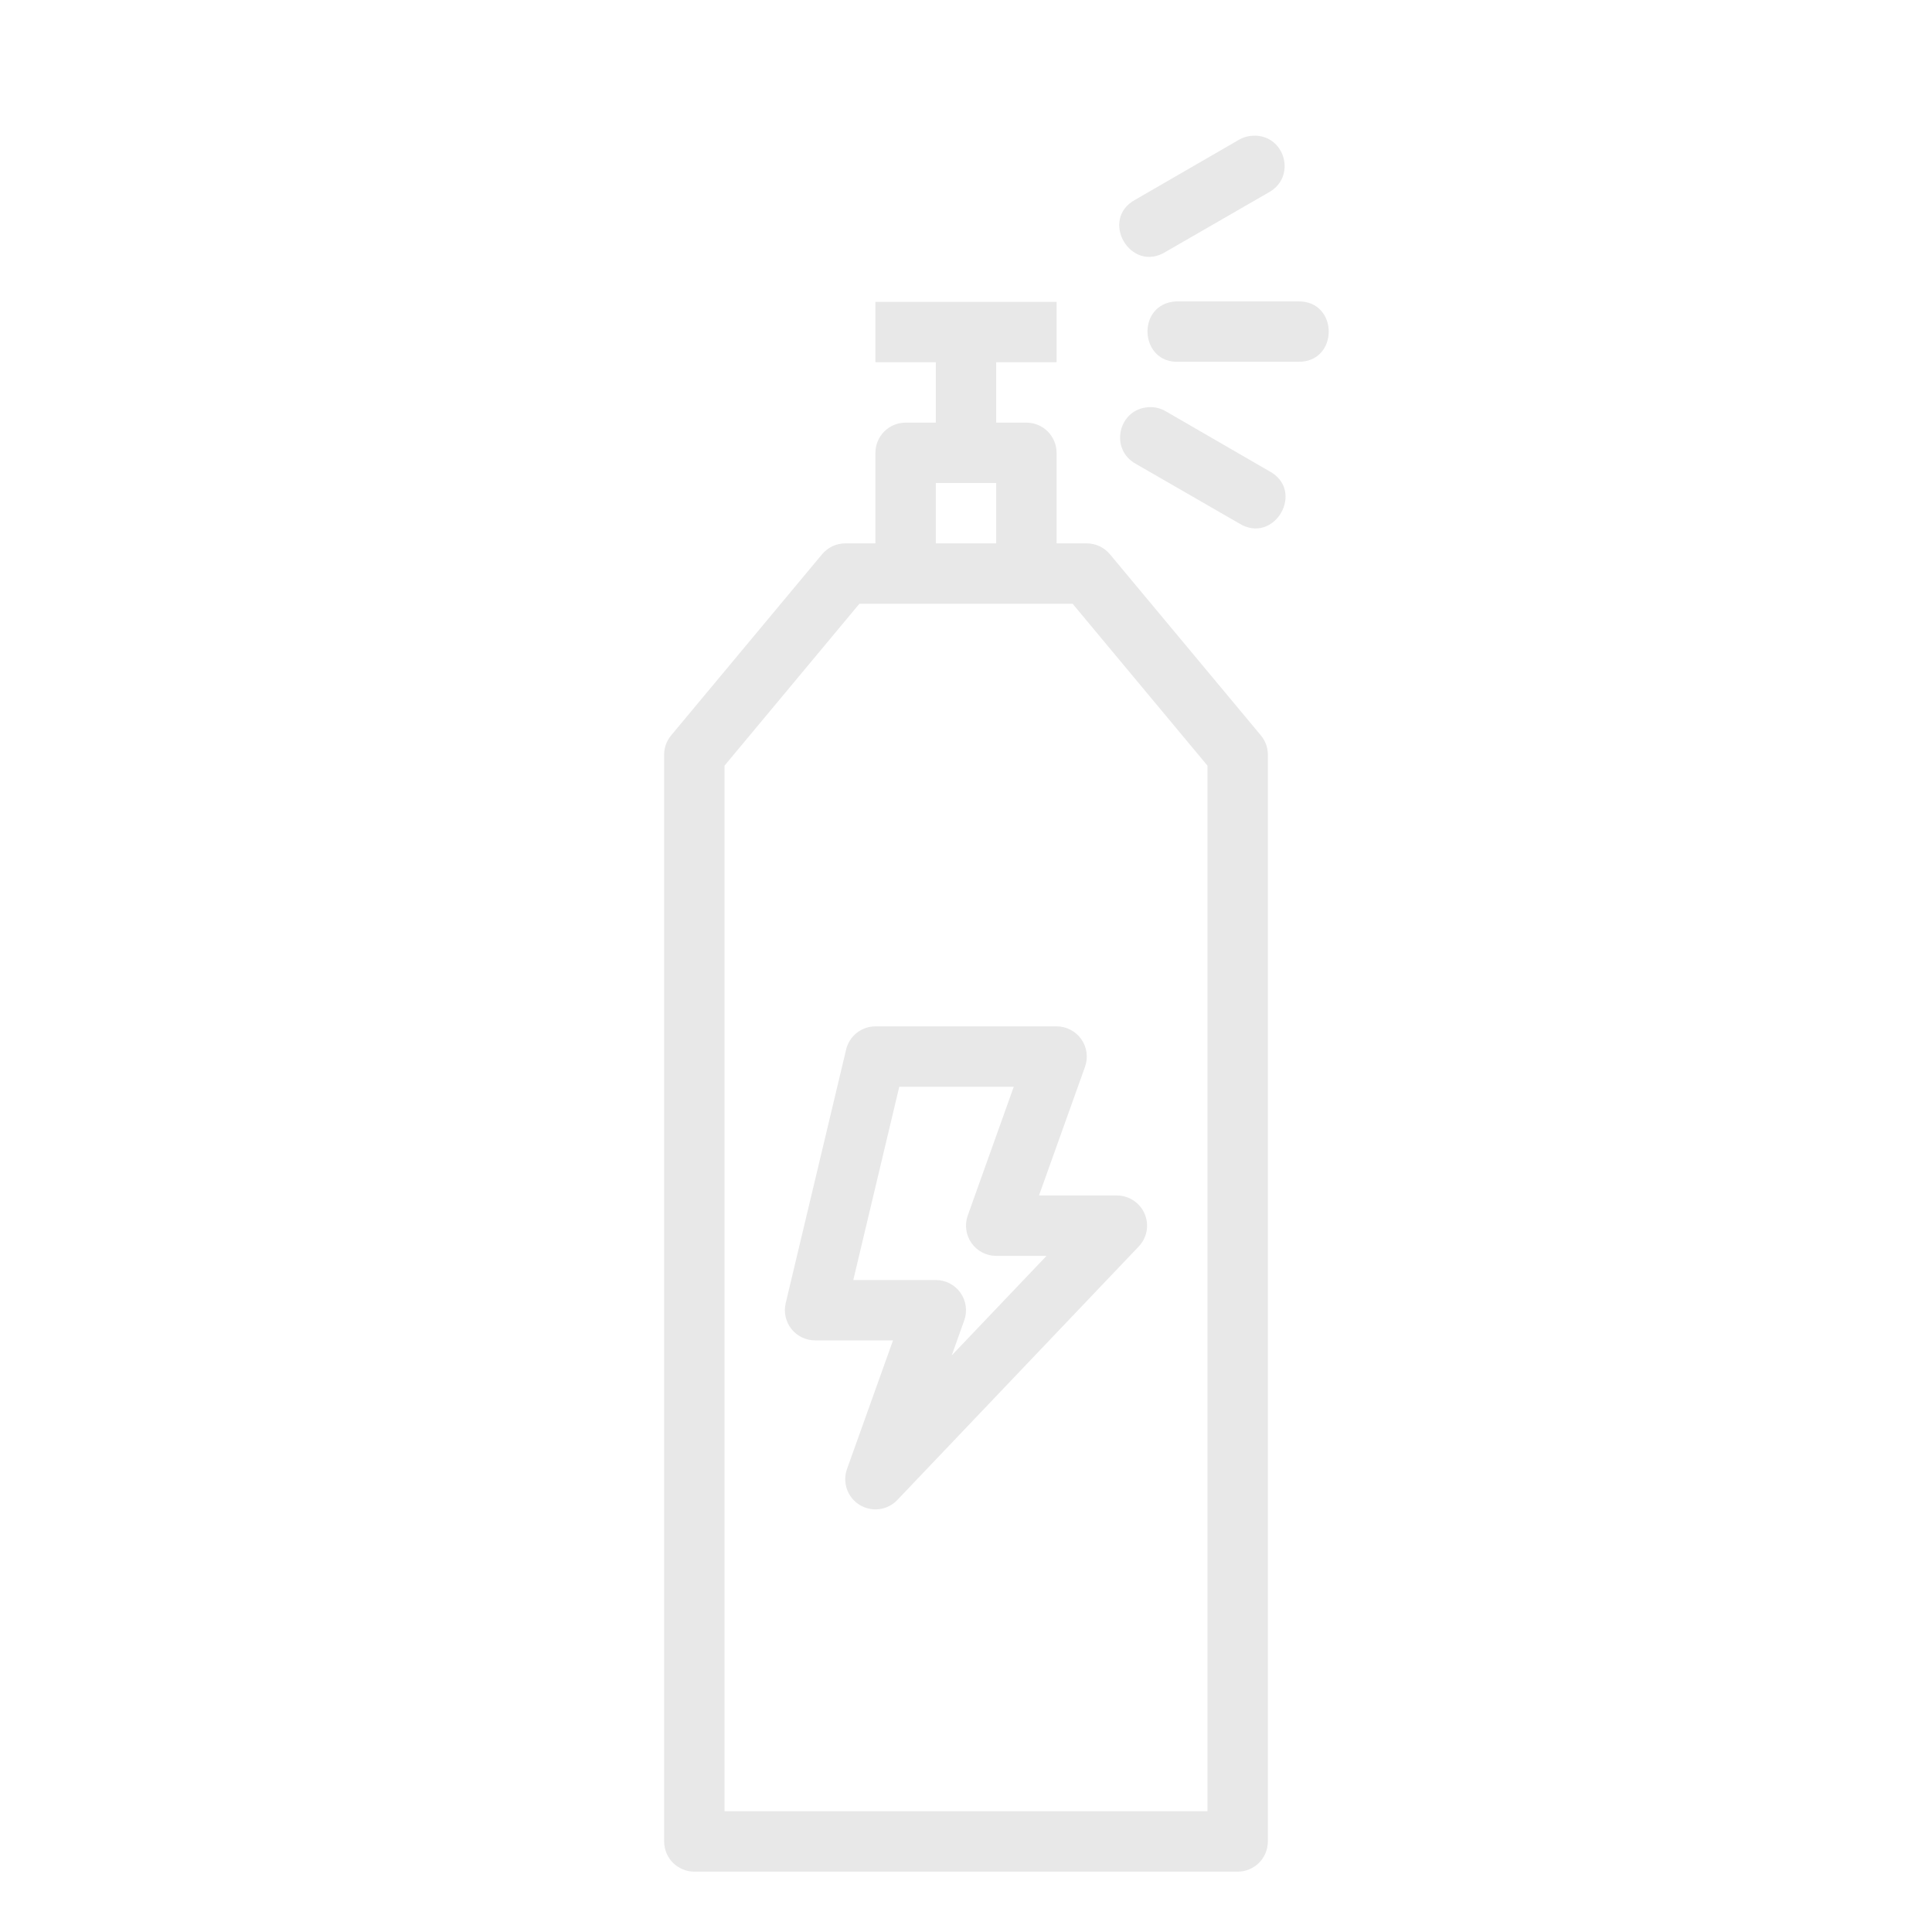 <svg width="50" height="50" viewBox="0 0 50 50" fill="none" xmlns="http://www.w3.org/2000/svg">
<path d="M22.656 7.812V9.375H24.219V10.938H23.438C23.23 10.938 23.032 11.02 22.885 11.166C22.739 11.313 22.656 11.511 22.656 11.719V14.062H21.875C21.76 14.063 21.646 14.088 21.542 14.137C21.438 14.187 21.347 14.258 21.273 14.347L17.367 19.034C17.251 19.174 17.188 19.35 17.188 19.531V47.656C17.188 47.864 17.27 48.062 17.416 48.209C17.563 48.355 17.762 48.438 17.969 48.438H32.031C32.239 48.438 32.437 48.355 32.584 48.209C32.73 48.062 32.812 47.864 32.812 47.656V19.531C32.812 19.35 32.749 19.174 32.633 19.034L28.727 14.347C28.653 14.258 28.562 14.187 28.458 14.137C28.354 14.088 28.24 14.063 28.125 14.062H27.344V11.719C27.344 11.511 27.261 11.313 27.115 11.166C26.968 11.02 26.77 10.938 26.562 10.938H25.781V9.375H27.344V7.812H22.656ZM24.219 12.5H25.781V14.062H24.219V12.5ZM22.241 15.625H27.759L31.25 19.816V46.875H18.75V19.816L22.241 15.625ZM22.656 26.562C22.48 26.563 22.31 26.622 22.172 26.731C22.034 26.84 21.937 26.993 21.897 27.164L20.334 33.725C20.307 33.84 20.305 33.959 20.331 34.075C20.356 34.19 20.407 34.298 20.48 34.391C20.553 34.484 20.646 34.559 20.753 34.611C20.859 34.662 20.976 34.689 21.094 34.689H23.111L21.92 38.019C21.86 38.187 21.86 38.371 21.919 38.54C21.978 38.709 22.093 38.852 22.245 38.946C22.398 39.04 22.577 39.079 22.755 39.056C22.932 39.034 23.097 38.951 23.22 38.822L29.47 32.259C29.576 32.149 29.646 32.01 29.674 31.859C29.701 31.709 29.683 31.554 29.623 31.413C29.563 31.273 29.463 31.153 29.336 31.069C29.208 30.984 29.059 30.939 28.906 30.939H26.889L28.08 27.609C28.122 27.491 28.136 27.365 28.119 27.24C28.103 27.116 28.056 26.997 27.984 26.895C27.912 26.792 27.816 26.708 27.704 26.65C27.593 26.592 27.469 26.562 27.344 26.562H22.656ZM23.273 28.125H26.236L25.045 31.458C25.003 31.576 24.99 31.702 25.007 31.826C25.024 31.95 25.07 32.068 25.143 32.17C25.215 32.273 25.31 32.356 25.422 32.414C25.533 32.471 25.656 32.502 25.781 32.502H27.084L24.631 35.077L24.955 34.17C24.997 34.052 25.01 33.926 24.993 33.802C24.976 33.678 24.93 33.56 24.857 33.458C24.785 33.355 24.69 33.272 24.578 33.214C24.467 33.157 24.344 33.127 24.219 33.127H22.083L23.273 28.125Z" fill="#E8E8E8"/>
<path d="M32.484 3.51V3.513C32.336 3.507 32.189 3.544 32.061 3.619L29.394 5.161C28.434 5.666 29.258 7.091 30.175 6.513L32.842 4.975C33.539 4.589 33.279 3.532 32.484 3.51ZM30.44 7.8C29.398 7.854 29.478 9.416 30.519 9.363H33.597C34.651 9.379 34.651 7.785 33.597 7.8H30.519C30.492 7.799 30.466 7.799 30.44 7.8ZM29.726 10.538C28.942 10.582 28.706 11.625 29.394 12.004L32.061 13.541C32.976 14.119 33.801 12.694 32.842 12.19L30.175 10.647C30.04 10.566 29.884 10.528 29.726 10.538Z" fill="#E8E8E8"/>
</svg>

